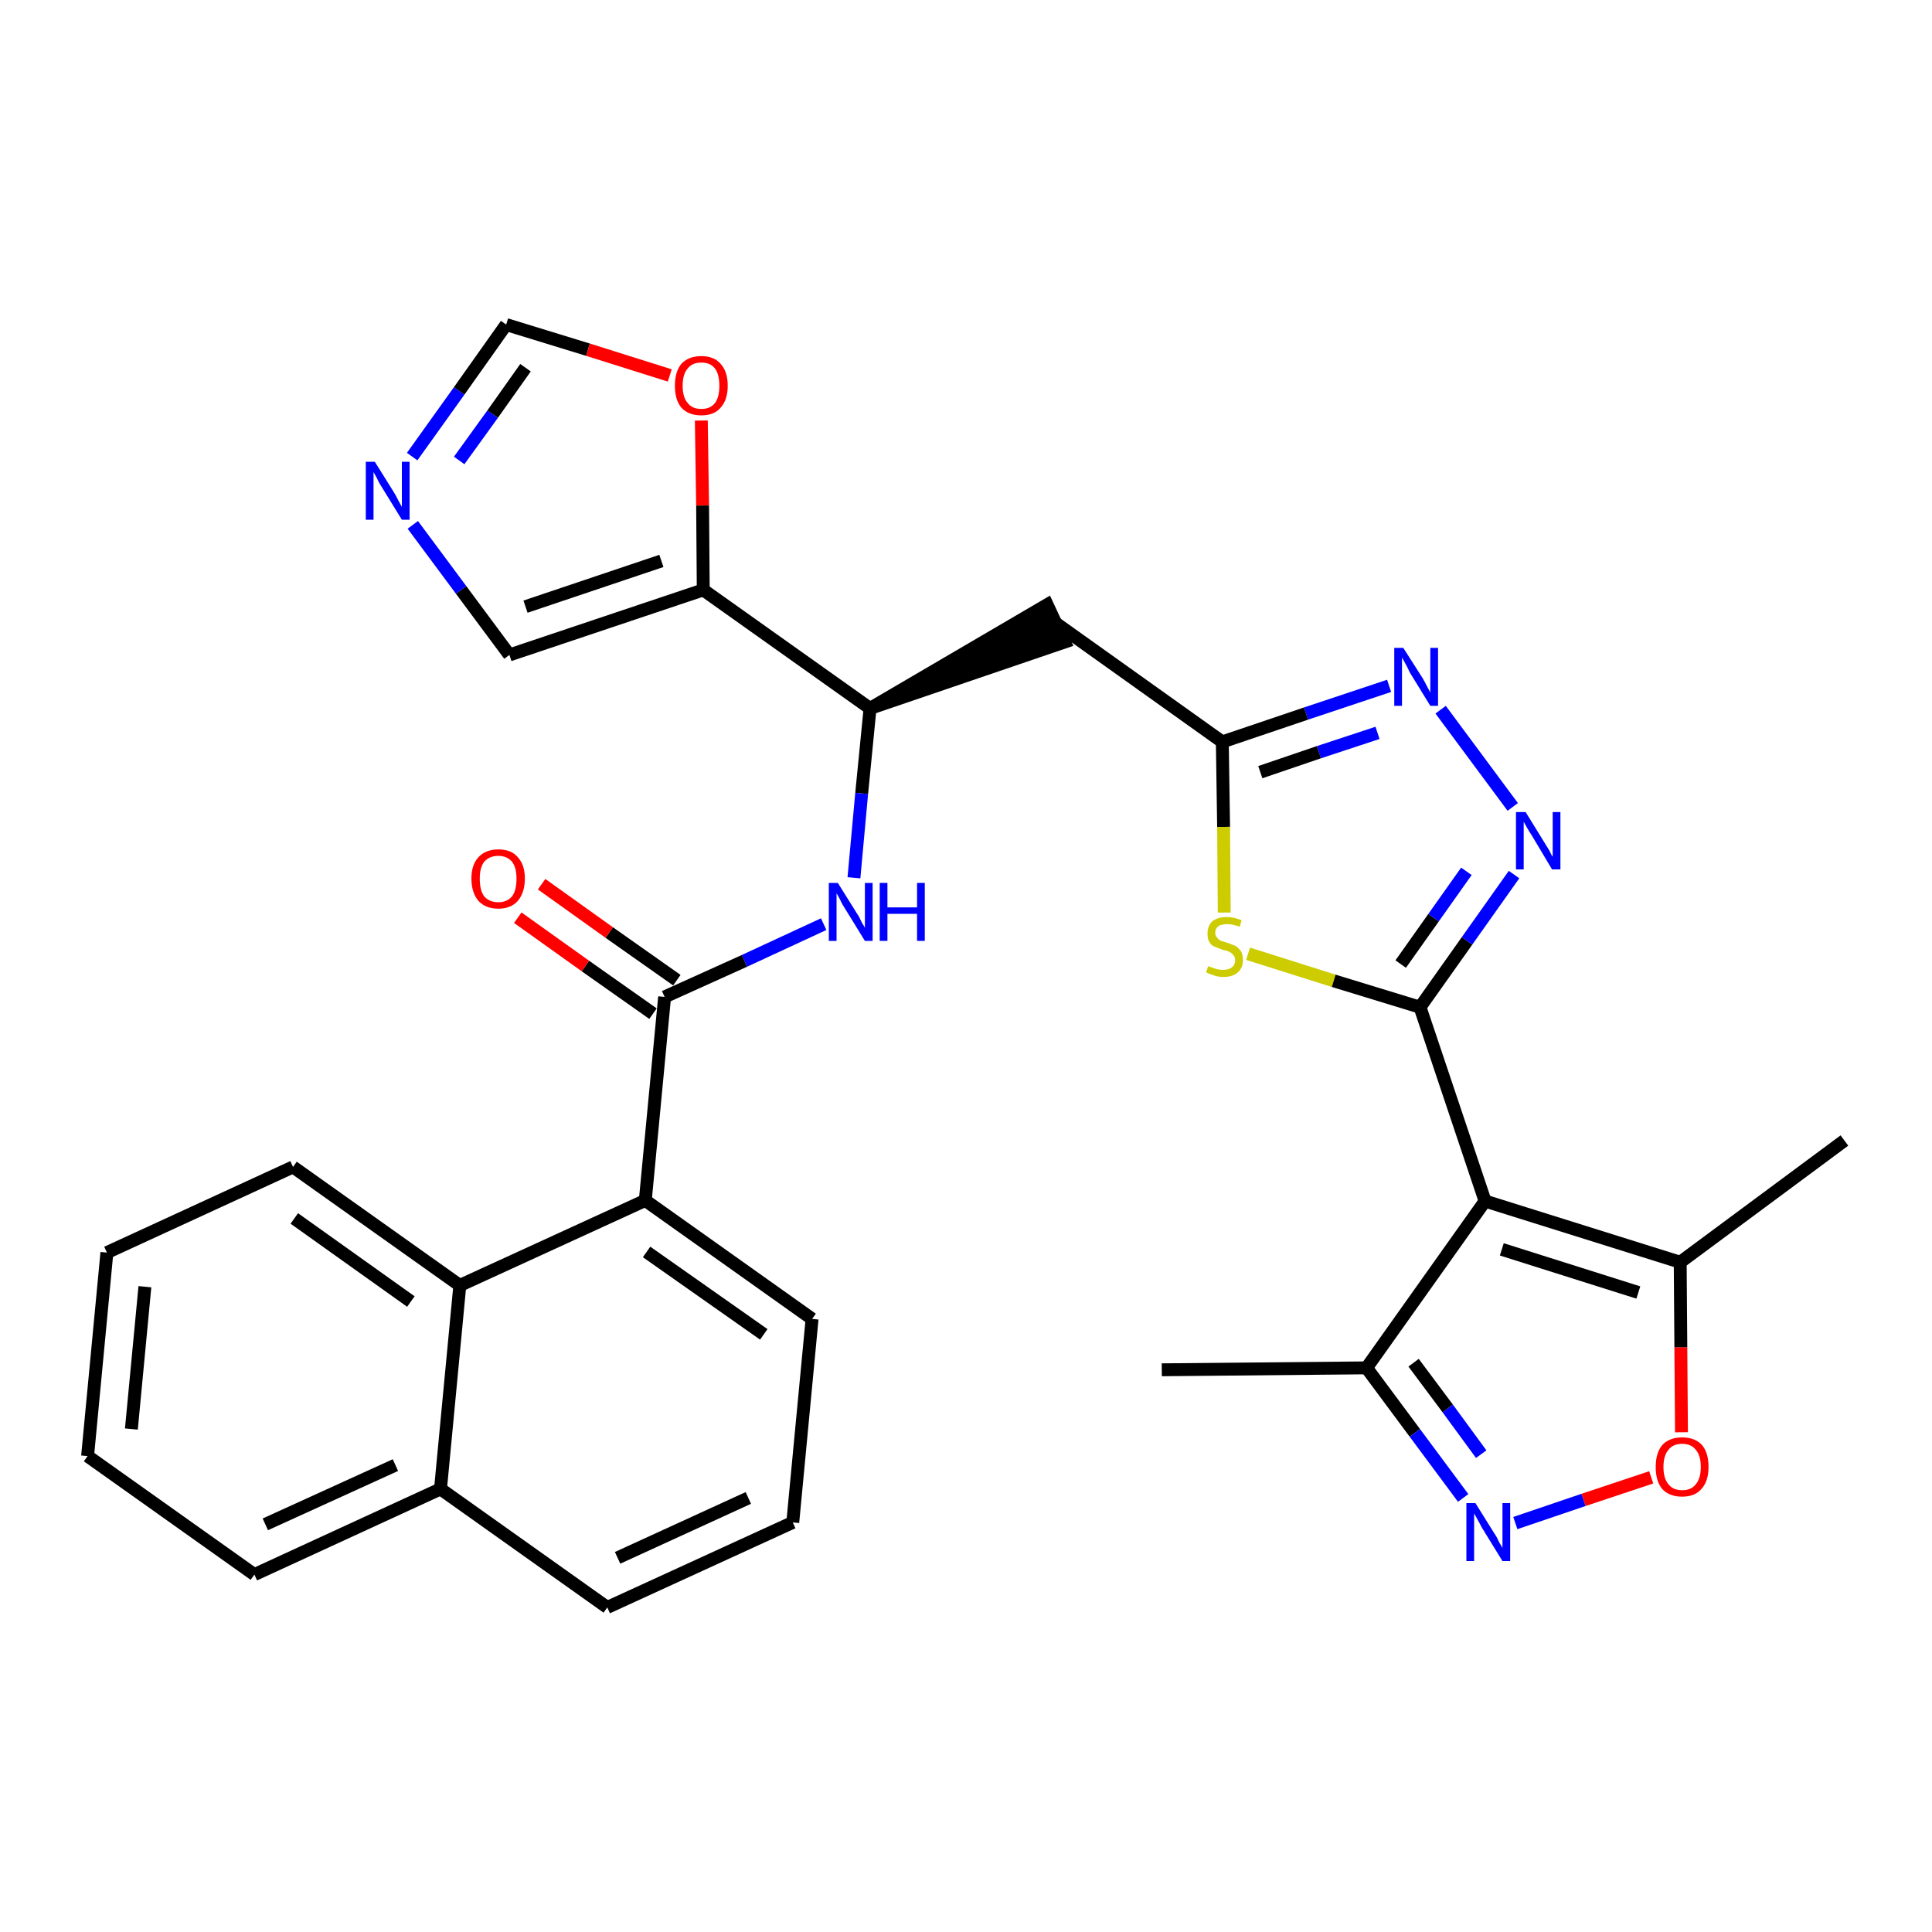 <?xml version='1.0' encoding='iso-8859-1'?>
<svg version='1.1' baseProfile='full'
              xmlns='http://www.w3.org/2000/svg'
                      xmlns:rdkit='http://www.rdkit.org/xml'
                      xmlns:xlink='http://www.w3.org/1999/xlink'
                  xml:space='preserve'
width='300px' height='300px' viewBox='0 0 300 300'>
<!-- END OF HEADER -->
<path class='bond-0 atom-0 atom-1' d='M 180.4,212.7 L 212.2,212.4' style='fill:none;fill-rule:evenodd;stroke:#000000;stroke-width:2.0px;stroke-linecap:butt;stroke-linejoin:miter;stroke-opacity:1' />
<path class='bond-1 atom-1 atom-2' d='M 212.2,212.4 L 219.7,222.5' style='fill:none;fill-rule:evenodd;stroke:#000000;stroke-width:2.0px;stroke-linecap:butt;stroke-linejoin:miter;stroke-opacity:1' />
<path class='bond-1 atom-1 atom-2' d='M 219.7,222.5 L 227.2,232.6' style='fill:none;fill-rule:evenodd;stroke:#0000FF;stroke-width:2.0px;stroke-linecap:butt;stroke-linejoin:miter;stroke-opacity:1' />
<path class='bond-1 atom-1 atom-2' d='M 219.5,211.6 L 224.8,218.7' style='fill:none;fill-rule:evenodd;stroke:#000000;stroke-width:2.0px;stroke-linecap:butt;stroke-linejoin:miter;stroke-opacity:1' />
<path class='bond-1 atom-1 atom-2' d='M 224.8,218.7 L 230.0,225.8' style='fill:none;fill-rule:evenodd;stroke:#0000FF;stroke-width:2.0px;stroke-linecap:butt;stroke-linejoin:miter;stroke-opacity:1' />
<path class='bond-31 atom-6 atom-1' d='M 230.6,186.5 L 212.2,212.4' style='fill:none;fill-rule:evenodd;stroke:#000000;stroke-width:2.0px;stroke-linecap:butt;stroke-linejoin:miter;stroke-opacity:1' />
<path class='bond-2 atom-2 atom-3' d='M 235.3,236.5 L 245.9,232.9' style='fill:none;fill-rule:evenodd;stroke:#0000FF;stroke-width:2.0px;stroke-linecap:butt;stroke-linejoin:miter;stroke-opacity:1' />
<path class='bond-2 atom-2 atom-3' d='M 245.9,232.9 L 256.4,229.4' style='fill:none;fill-rule:evenodd;stroke:#FF0000;stroke-width:2.0px;stroke-linecap:butt;stroke-linejoin:miter;stroke-opacity:1' />
<path class='bond-3 atom-3 atom-4' d='M 261.1,222.4 L 261.0,209.2' style='fill:none;fill-rule:evenodd;stroke:#FF0000;stroke-width:2.0px;stroke-linecap:butt;stroke-linejoin:miter;stroke-opacity:1' />
<path class='bond-3 atom-3 atom-4' d='M 261.0,209.2 L 260.9,196.0' style='fill:none;fill-rule:evenodd;stroke:#000000;stroke-width:2.0px;stroke-linecap:butt;stroke-linejoin:miter;stroke-opacity:1' />
<path class='bond-4 atom-4 atom-5' d='M 260.9,196.0 L 286.4,177.1' style='fill:none;fill-rule:evenodd;stroke:#000000;stroke-width:2.0px;stroke-linecap:butt;stroke-linejoin:miter;stroke-opacity:1' />
<path class='bond-5 atom-4 atom-6' d='M 260.9,196.0 L 230.6,186.5' style='fill:none;fill-rule:evenodd;stroke:#000000;stroke-width:2.0px;stroke-linecap:butt;stroke-linejoin:miter;stroke-opacity:1' />
<path class='bond-5 atom-4 atom-6' d='M 254.4,200.7 L 233.2,194.0' style='fill:none;fill-rule:evenodd;stroke:#000000;stroke-width:2.0px;stroke-linecap:butt;stroke-linejoin:miter;stroke-opacity:1' />
<path class='bond-6 atom-6 atom-7' d='M 230.6,186.5 L 220.5,156.4' style='fill:none;fill-rule:evenodd;stroke:#000000;stroke-width:2.0px;stroke-linecap:butt;stroke-linejoin:miter;stroke-opacity:1' />
<path class='bond-7 atom-7 atom-8' d='M 220.5,156.4 L 227.8,146.1' style='fill:none;fill-rule:evenodd;stroke:#000000;stroke-width:2.0px;stroke-linecap:butt;stroke-linejoin:miter;stroke-opacity:1' />
<path class='bond-7 atom-7 atom-8' d='M 227.8,146.1 L 235.1,135.8' style='fill:none;fill-rule:evenodd;stroke:#0000FF;stroke-width:2.0px;stroke-linecap:butt;stroke-linejoin:miter;stroke-opacity:1' />
<path class='bond-7 atom-7 atom-8' d='M 217.5,149.7 L 222.6,142.5' style='fill:none;fill-rule:evenodd;stroke:#000000;stroke-width:2.0px;stroke-linecap:butt;stroke-linejoin:miter;stroke-opacity:1' />
<path class='bond-7 atom-7 atom-8' d='M 222.6,142.5 L 227.7,135.3' style='fill:none;fill-rule:evenodd;stroke:#0000FF;stroke-width:2.0px;stroke-linecap:butt;stroke-linejoin:miter;stroke-opacity:1' />
<path class='bond-32 atom-31 atom-7' d='M 193.8,148.1 L 207.1,152.3' style='fill:none;fill-rule:evenodd;stroke:#CCCC00;stroke-width:2.0px;stroke-linecap:butt;stroke-linejoin:miter;stroke-opacity:1' />
<path class='bond-32 atom-31 atom-7' d='M 207.1,152.3 L 220.5,156.4' style='fill:none;fill-rule:evenodd;stroke:#000000;stroke-width:2.0px;stroke-linecap:butt;stroke-linejoin:miter;stroke-opacity:1' />
<path class='bond-8 atom-8 atom-9' d='M 234.9,125.3 L 223.7,110.2' style='fill:none;fill-rule:evenodd;stroke:#0000FF;stroke-width:2.0px;stroke-linecap:butt;stroke-linejoin:miter;stroke-opacity:1' />
<path class='bond-9 atom-9 atom-10' d='M 215.7,106.5 L 202.8,110.8' style='fill:none;fill-rule:evenodd;stroke:#0000FF;stroke-width:2.0px;stroke-linecap:butt;stroke-linejoin:miter;stroke-opacity:1' />
<path class='bond-9 atom-9 atom-10' d='M 202.8,110.8 L 189.8,115.2' style='fill:none;fill-rule:evenodd;stroke:#000000;stroke-width:2.0px;stroke-linecap:butt;stroke-linejoin:miter;stroke-opacity:1' />
<path class='bond-9 atom-9 atom-10' d='M 213.9,113.8 L 204.8,116.8' style='fill:none;fill-rule:evenodd;stroke:#0000FF;stroke-width:2.0px;stroke-linecap:butt;stroke-linejoin:miter;stroke-opacity:1' />
<path class='bond-9 atom-9 atom-10' d='M 204.8,116.8 L 195.7,119.9' style='fill:none;fill-rule:evenodd;stroke:#000000;stroke-width:2.0px;stroke-linecap:butt;stroke-linejoin:miter;stroke-opacity:1' />
<path class='bond-10 atom-10 atom-11' d='M 189.8,115.2 L 164.0,96.8' style='fill:none;fill-rule:evenodd;stroke:#000000;stroke-width:2.0px;stroke-linecap:butt;stroke-linejoin:miter;stroke-opacity:1' />
<path class='bond-30 atom-10 atom-31' d='M 189.8,115.2 L 190.0,128.4' style='fill:none;fill-rule:evenodd;stroke:#000000;stroke-width:2.0px;stroke-linecap:butt;stroke-linejoin:miter;stroke-opacity:1' />
<path class='bond-30 atom-10 atom-31' d='M 190.0,128.4 L 190.1,141.7' style='fill:none;fill-rule:evenodd;stroke:#CCCC00;stroke-width:2.0px;stroke-linecap:butt;stroke-linejoin:miter;stroke-opacity:1' />
<path class='bond-11 atom-12 atom-11' d='M 135.1,110.0 L 165.3,99.7 L 162.6,93.9 Z' style='fill:#000000;fill-rule:evenodd;fill-opacity:1;stroke:#000000;stroke-width:2.0px;stroke-linecap:butt;stroke-linejoin:miter;stroke-opacity:1;' />
<path class='bond-12 atom-12 atom-13' d='M 135.1,110.0 L 133.8,123.2' style='fill:none;fill-rule:evenodd;stroke:#000000;stroke-width:2.0px;stroke-linecap:butt;stroke-linejoin:miter;stroke-opacity:1' />
<path class='bond-12 atom-12 atom-13' d='M 133.8,123.2 L 132.6,136.3' style='fill:none;fill-rule:evenodd;stroke:#0000FF;stroke-width:2.0px;stroke-linecap:butt;stroke-linejoin:miter;stroke-opacity:1' />
<path class='bond-25 atom-12 atom-26' d='M 135.1,110.0 L 109.2,91.6' style='fill:none;fill-rule:evenodd;stroke:#000000;stroke-width:2.0px;stroke-linecap:butt;stroke-linejoin:miter;stroke-opacity:1' />
<path class='bond-13 atom-13 atom-14' d='M 127.9,143.5 L 115.6,149.2' style='fill:none;fill-rule:evenodd;stroke:#0000FF;stroke-width:2.0px;stroke-linecap:butt;stroke-linejoin:miter;stroke-opacity:1' />
<path class='bond-13 atom-13 atom-14' d='M 115.6,149.2 L 103.2,154.8' style='fill:none;fill-rule:evenodd;stroke:#000000;stroke-width:2.0px;stroke-linecap:butt;stroke-linejoin:miter;stroke-opacity:1' />
<path class='bond-14 atom-14 atom-15' d='M 105.1,152.2 L 94.6,144.8' style='fill:none;fill-rule:evenodd;stroke:#000000;stroke-width:2.0px;stroke-linecap:butt;stroke-linejoin:miter;stroke-opacity:1' />
<path class='bond-14 atom-14 atom-15' d='M 94.6,144.8 L 84.1,137.3' style='fill:none;fill-rule:evenodd;stroke:#FF0000;stroke-width:2.0px;stroke-linecap:butt;stroke-linejoin:miter;stroke-opacity:1' />
<path class='bond-14 atom-14 atom-15' d='M 101.4,157.4 L 90.9,150.0' style='fill:none;fill-rule:evenodd;stroke:#000000;stroke-width:2.0px;stroke-linecap:butt;stroke-linejoin:miter;stroke-opacity:1' />
<path class='bond-14 atom-14 atom-15' d='M 90.9,150.0 L 80.4,142.5' style='fill:none;fill-rule:evenodd;stroke:#FF0000;stroke-width:2.0px;stroke-linecap:butt;stroke-linejoin:miter;stroke-opacity:1' />
<path class='bond-15 atom-14 atom-16' d='M 103.2,154.8 L 100.2,186.4' style='fill:none;fill-rule:evenodd;stroke:#000000;stroke-width:2.0px;stroke-linecap:butt;stroke-linejoin:miter;stroke-opacity:1' />
<path class='bond-16 atom-16 atom-17' d='M 100.2,186.4 L 126.1,204.8' style='fill:none;fill-rule:evenodd;stroke:#000000;stroke-width:2.0px;stroke-linecap:butt;stroke-linejoin:miter;stroke-opacity:1' />
<path class='bond-16 atom-16 atom-17' d='M 100.4,194.4 L 118.6,207.2' style='fill:none;fill-rule:evenodd;stroke:#000000;stroke-width:2.0px;stroke-linecap:butt;stroke-linejoin:miter;stroke-opacity:1' />
<path class='bond-33 atom-25 atom-16' d='M 71.4,199.6 L 100.2,186.4' style='fill:none;fill-rule:evenodd;stroke:#000000;stroke-width:2.0px;stroke-linecap:butt;stroke-linejoin:miter;stroke-opacity:1' />
<path class='bond-17 atom-17 atom-18' d='M 126.1,204.8 L 123.1,236.4' style='fill:none;fill-rule:evenodd;stroke:#000000;stroke-width:2.0px;stroke-linecap:butt;stroke-linejoin:miter;stroke-opacity:1' />
<path class='bond-18 atom-18 atom-19' d='M 123.1,236.4 L 94.3,249.6' style='fill:none;fill-rule:evenodd;stroke:#000000;stroke-width:2.0px;stroke-linecap:butt;stroke-linejoin:miter;stroke-opacity:1' />
<path class='bond-18 atom-18 atom-19' d='M 116.2,232.6 L 95.9,241.9' style='fill:none;fill-rule:evenodd;stroke:#000000;stroke-width:2.0px;stroke-linecap:butt;stroke-linejoin:miter;stroke-opacity:1' />
<path class='bond-19 atom-19 atom-20' d='M 94.3,249.6 L 68.4,231.2' style='fill:none;fill-rule:evenodd;stroke:#000000;stroke-width:2.0px;stroke-linecap:butt;stroke-linejoin:miter;stroke-opacity:1' />
<path class='bond-20 atom-20 atom-21' d='M 68.4,231.2 L 39.5,244.5' style='fill:none;fill-rule:evenodd;stroke:#000000;stroke-width:2.0px;stroke-linecap:butt;stroke-linejoin:miter;stroke-opacity:1' />
<path class='bond-20 atom-20 atom-21' d='M 61.4,227.5 L 41.2,236.7' style='fill:none;fill-rule:evenodd;stroke:#000000;stroke-width:2.0px;stroke-linecap:butt;stroke-linejoin:miter;stroke-opacity:1' />
<path class='bond-35 atom-25 atom-20' d='M 71.4,199.6 L 68.4,231.2' style='fill:none;fill-rule:evenodd;stroke:#000000;stroke-width:2.0px;stroke-linecap:butt;stroke-linejoin:miter;stroke-opacity:1' />
<path class='bond-21 atom-21 atom-22' d='M 39.5,244.5 L 13.6,226.1' style='fill:none;fill-rule:evenodd;stroke:#000000;stroke-width:2.0px;stroke-linecap:butt;stroke-linejoin:miter;stroke-opacity:1' />
<path class='bond-22 atom-22 atom-23' d='M 13.6,226.1 L 16.6,194.5' style='fill:none;fill-rule:evenodd;stroke:#000000;stroke-width:2.0px;stroke-linecap:butt;stroke-linejoin:miter;stroke-opacity:1' />
<path class='bond-22 atom-22 atom-23' d='M 20.4,221.9 L 22.5,199.8' style='fill:none;fill-rule:evenodd;stroke:#000000;stroke-width:2.0px;stroke-linecap:butt;stroke-linejoin:miter;stroke-opacity:1' />
<path class='bond-23 atom-23 atom-24' d='M 16.6,194.5 L 45.5,181.2' style='fill:none;fill-rule:evenodd;stroke:#000000;stroke-width:2.0px;stroke-linecap:butt;stroke-linejoin:miter;stroke-opacity:1' />
<path class='bond-24 atom-24 atom-25' d='M 45.5,181.2 L 71.4,199.6' style='fill:none;fill-rule:evenodd;stroke:#000000;stroke-width:2.0px;stroke-linecap:butt;stroke-linejoin:miter;stroke-opacity:1' />
<path class='bond-24 atom-24 atom-25' d='M 45.7,189.2 L 63.8,202.1' style='fill:none;fill-rule:evenodd;stroke:#000000;stroke-width:2.0px;stroke-linecap:butt;stroke-linejoin:miter;stroke-opacity:1' />
<path class='bond-26 atom-26 atom-27' d='M 109.2,91.6 L 79.1,101.7' style='fill:none;fill-rule:evenodd;stroke:#000000;stroke-width:2.0px;stroke-linecap:butt;stroke-linejoin:miter;stroke-opacity:1' />
<path class='bond-26 atom-26 atom-27' d='M 102.7,87.1 L 81.6,94.2' style='fill:none;fill-rule:evenodd;stroke:#000000;stroke-width:2.0px;stroke-linecap:butt;stroke-linejoin:miter;stroke-opacity:1' />
<path class='bond-34 atom-30 atom-26' d='M 108.9,65.3 L 109.1,78.5' style='fill:none;fill-rule:evenodd;stroke:#FF0000;stroke-width:2.0px;stroke-linecap:butt;stroke-linejoin:miter;stroke-opacity:1' />
<path class='bond-34 atom-30 atom-26' d='M 109.1,78.5 L 109.2,91.6' style='fill:none;fill-rule:evenodd;stroke:#000000;stroke-width:2.0px;stroke-linecap:butt;stroke-linejoin:miter;stroke-opacity:1' />
<path class='bond-27 atom-27 atom-28' d='M 79.1,101.7 L 71.6,91.6' style='fill:none;fill-rule:evenodd;stroke:#000000;stroke-width:2.0px;stroke-linecap:butt;stroke-linejoin:miter;stroke-opacity:1' />
<path class='bond-27 atom-27 atom-28' d='M 71.6,91.6 L 64.1,81.5' style='fill:none;fill-rule:evenodd;stroke:#0000FF;stroke-width:2.0px;stroke-linecap:butt;stroke-linejoin:miter;stroke-opacity:1' />
<path class='bond-28 atom-28 atom-29' d='M 64.0,70.9 L 71.3,60.7' style='fill:none;fill-rule:evenodd;stroke:#0000FF;stroke-width:2.0px;stroke-linecap:butt;stroke-linejoin:miter;stroke-opacity:1' />
<path class='bond-28 atom-28 atom-29' d='M 71.3,60.7 L 78.6,50.4' style='fill:none;fill-rule:evenodd;stroke:#000000;stroke-width:2.0px;stroke-linecap:butt;stroke-linejoin:miter;stroke-opacity:1' />
<path class='bond-28 atom-28 atom-29' d='M 71.3,71.5 L 76.5,64.3' style='fill:none;fill-rule:evenodd;stroke:#0000FF;stroke-width:2.0px;stroke-linecap:butt;stroke-linejoin:miter;stroke-opacity:1' />
<path class='bond-28 atom-28 atom-29' d='M 76.5,64.3 L 81.6,57.1' style='fill:none;fill-rule:evenodd;stroke:#000000;stroke-width:2.0px;stroke-linecap:butt;stroke-linejoin:miter;stroke-opacity:1' />
<path class='bond-29 atom-29 atom-30' d='M 78.6,50.4 L 91.3,54.3' style='fill:none;fill-rule:evenodd;stroke:#000000;stroke-width:2.0px;stroke-linecap:butt;stroke-linejoin:miter;stroke-opacity:1' />
<path class='bond-29 atom-29 atom-30' d='M 91.3,54.3 L 104.0,58.3' style='fill:none;fill-rule:evenodd;stroke:#FF0000;stroke-width:2.0px;stroke-linecap:butt;stroke-linejoin:miter;stroke-opacity:1' />
<path  class='atom-2' d='M 229.1 233.4
L 232.1 238.2
Q 232.4 238.6, 232.8 239.5
Q 233.3 240.3, 233.3 240.4
L 233.3 233.4
L 234.5 233.4
L 234.5 242.4
L 233.3 242.4
L 230.1 237.2
Q 229.8 236.6, 229.4 235.9
Q 229.0 235.2, 228.9 235.0
L 228.9 242.4
L 227.7 242.4
L 227.7 233.4
L 229.1 233.4
' fill='#0000FF'/>
<path  class='atom-3' d='M 257.1 227.8
Q 257.1 225.6, 258.1 224.4
Q 259.2 223.2, 261.2 223.2
Q 263.2 223.2, 264.3 224.4
Q 265.3 225.6, 265.3 227.8
Q 265.3 230.0, 264.2 231.2
Q 263.2 232.4, 261.2 232.4
Q 259.2 232.4, 258.1 231.2
Q 257.1 230.0, 257.1 227.8
M 261.2 231.4
Q 262.6 231.4, 263.3 230.5
Q 264.1 229.6, 264.1 227.8
Q 264.1 226.0, 263.3 225.1
Q 262.6 224.2, 261.2 224.2
Q 259.8 224.2, 259.1 225.1
Q 258.3 226.0, 258.3 227.8
Q 258.3 229.6, 259.1 230.5
Q 259.8 231.4, 261.2 231.4
' fill='#FF0000'/>
<path  class='atom-8' d='M 236.9 126.1
L 239.8 130.8
Q 240.1 131.3, 240.6 132.1
Q 241.0 133.0, 241.1 133.0
L 241.1 126.1
L 242.3 126.1
L 242.3 135.0
L 241.0 135.0
L 237.9 129.8
Q 237.5 129.2, 237.1 128.5
Q 236.7 127.8, 236.6 127.6
L 236.6 135.0
L 235.4 135.0
L 235.4 126.1
L 236.9 126.1
' fill='#0000FF'/>
<path  class='atom-9' d='M 217.9 100.6
L 220.9 105.3
Q 221.2 105.8, 221.6 106.6
Q 222.1 107.5, 222.1 107.6
L 222.1 100.6
L 223.3 100.6
L 223.3 109.6
L 222.1 109.6
L 218.9 104.4
Q 218.6 103.7, 218.2 103.0
Q 217.8 102.3, 217.7 102.1
L 217.7 109.6
L 216.5 109.6
L 216.5 100.6
L 217.9 100.6
' fill='#0000FF'/>
<path  class='atom-13' d='M 130.1 137.1
L 133.1 141.9
Q 133.4 142.3, 133.8 143.2
Q 134.3 144.0, 134.3 144.1
L 134.3 137.1
L 135.5 137.1
L 135.5 146.1
L 134.3 146.1
L 131.1 140.9
Q 130.7 140.3, 130.4 139.6
Q 130.0 138.9, 129.9 138.7
L 129.9 146.1
L 128.7 146.1
L 128.7 137.1
L 130.1 137.1
' fill='#0000FF'/>
<path  class='atom-13' d='M 136.6 137.1
L 137.8 137.1
L 137.8 140.9
L 142.4 140.9
L 142.4 137.1
L 143.6 137.1
L 143.6 146.1
L 142.4 146.1
L 142.4 141.9
L 137.8 141.9
L 137.8 146.1
L 136.6 146.1
L 136.6 137.1
' fill='#0000FF'/>
<path  class='atom-15' d='M 73.2 136.4
Q 73.2 134.3, 74.3 133.1
Q 75.4 131.9, 77.4 131.9
Q 79.4 131.9, 80.4 133.1
Q 81.5 134.3, 81.5 136.4
Q 81.5 138.6, 80.4 139.9
Q 79.3 141.1, 77.4 141.1
Q 75.4 141.1, 74.3 139.9
Q 73.2 138.6, 73.2 136.4
M 77.4 140.1
Q 78.7 140.1, 79.5 139.2
Q 80.2 138.3, 80.2 136.4
Q 80.2 134.7, 79.5 133.8
Q 78.7 132.9, 77.4 132.9
Q 76.0 132.9, 75.2 133.8
Q 74.5 134.7, 74.5 136.4
Q 74.5 138.3, 75.2 139.2
Q 76.0 140.1, 77.4 140.1
' fill='#FF0000'/>
<path  class='atom-28' d='M 58.2 71.7
L 61.2 76.5
Q 61.5 77.0, 61.9 77.8
Q 62.4 78.7, 62.4 78.7
L 62.4 71.7
L 63.6 71.7
L 63.6 80.7
L 62.4 80.7
L 59.2 75.5
Q 58.8 74.9, 58.5 74.2
Q 58.1 73.5, 58.0 73.3
L 58.0 80.7
L 56.8 80.7
L 56.8 71.7
L 58.2 71.7
' fill='#0000FF'/>
<path  class='atom-30' d='M 104.8 59.9
Q 104.8 57.7, 105.8 56.5
Q 106.9 55.3, 108.9 55.3
Q 110.9 55.3, 111.9 56.5
Q 113.0 57.7, 113.0 59.9
Q 113.0 62.1, 111.9 63.3
Q 110.9 64.5, 108.9 64.5
Q 106.9 64.5, 105.8 63.3
Q 104.8 62.1, 104.8 59.9
M 108.9 63.5
Q 110.3 63.5, 111.0 62.6
Q 111.7 61.7, 111.7 59.9
Q 111.7 58.1, 111.0 57.2
Q 110.3 56.3, 108.9 56.3
Q 107.5 56.3, 106.8 57.2
Q 106.0 58.1, 106.0 59.9
Q 106.0 61.7, 106.8 62.6
Q 107.5 63.5, 108.9 63.5
' fill='#FF0000'/>
<path  class='atom-31' d='M 187.6 150.0
Q 187.7 150.1, 188.1 150.2
Q 188.6 150.4, 189.0 150.5
Q 189.5 150.6, 189.9 150.6
Q 190.8 150.6, 191.3 150.2
Q 191.8 149.8, 191.8 149.1
Q 191.8 148.6, 191.5 148.3
Q 191.3 148.0, 190.9 147.8
Q 190.5 147.6, 189.9 147.5
Q 189.1 147.2, 188.6 147.0
Q 188.1 146.8, 187.8 146.3
Q 187.5 145.8, 187.5 145.0
Q 187.5 143.8, 188.2 143.1
Q 189.0 142.4, 190.5 142.4
Q 191.6 142.4, 192.8 142.9
L 192.5 143.9
Q 191.4 143.5, 190.6 143.5
Q 189.7 143.5, 189.2 143.8
Q 188.7 144.2, 188.7 144.8
Q 188.7 145.3, 189.0 145.6
Q 189.2 145.9, 189.6 146.1
Q 190.0 146.2, 190.6 146.4
Q 191.4 146.7, 191.9 146.9
Q 192.3 147.2, 192.7 147.7
Q 193.0 148.2, 193.0 149.1
Q 193.0 150.3, 192.2 151.0
Q 191.4 151.7, 190.0 151.7
Q 189.2 151.7, 188.6 151.5
Q 188.0 151.3, 187.3 151.0
L 187.6 150.0
' fill='#CCCC00'/>
</svg>
